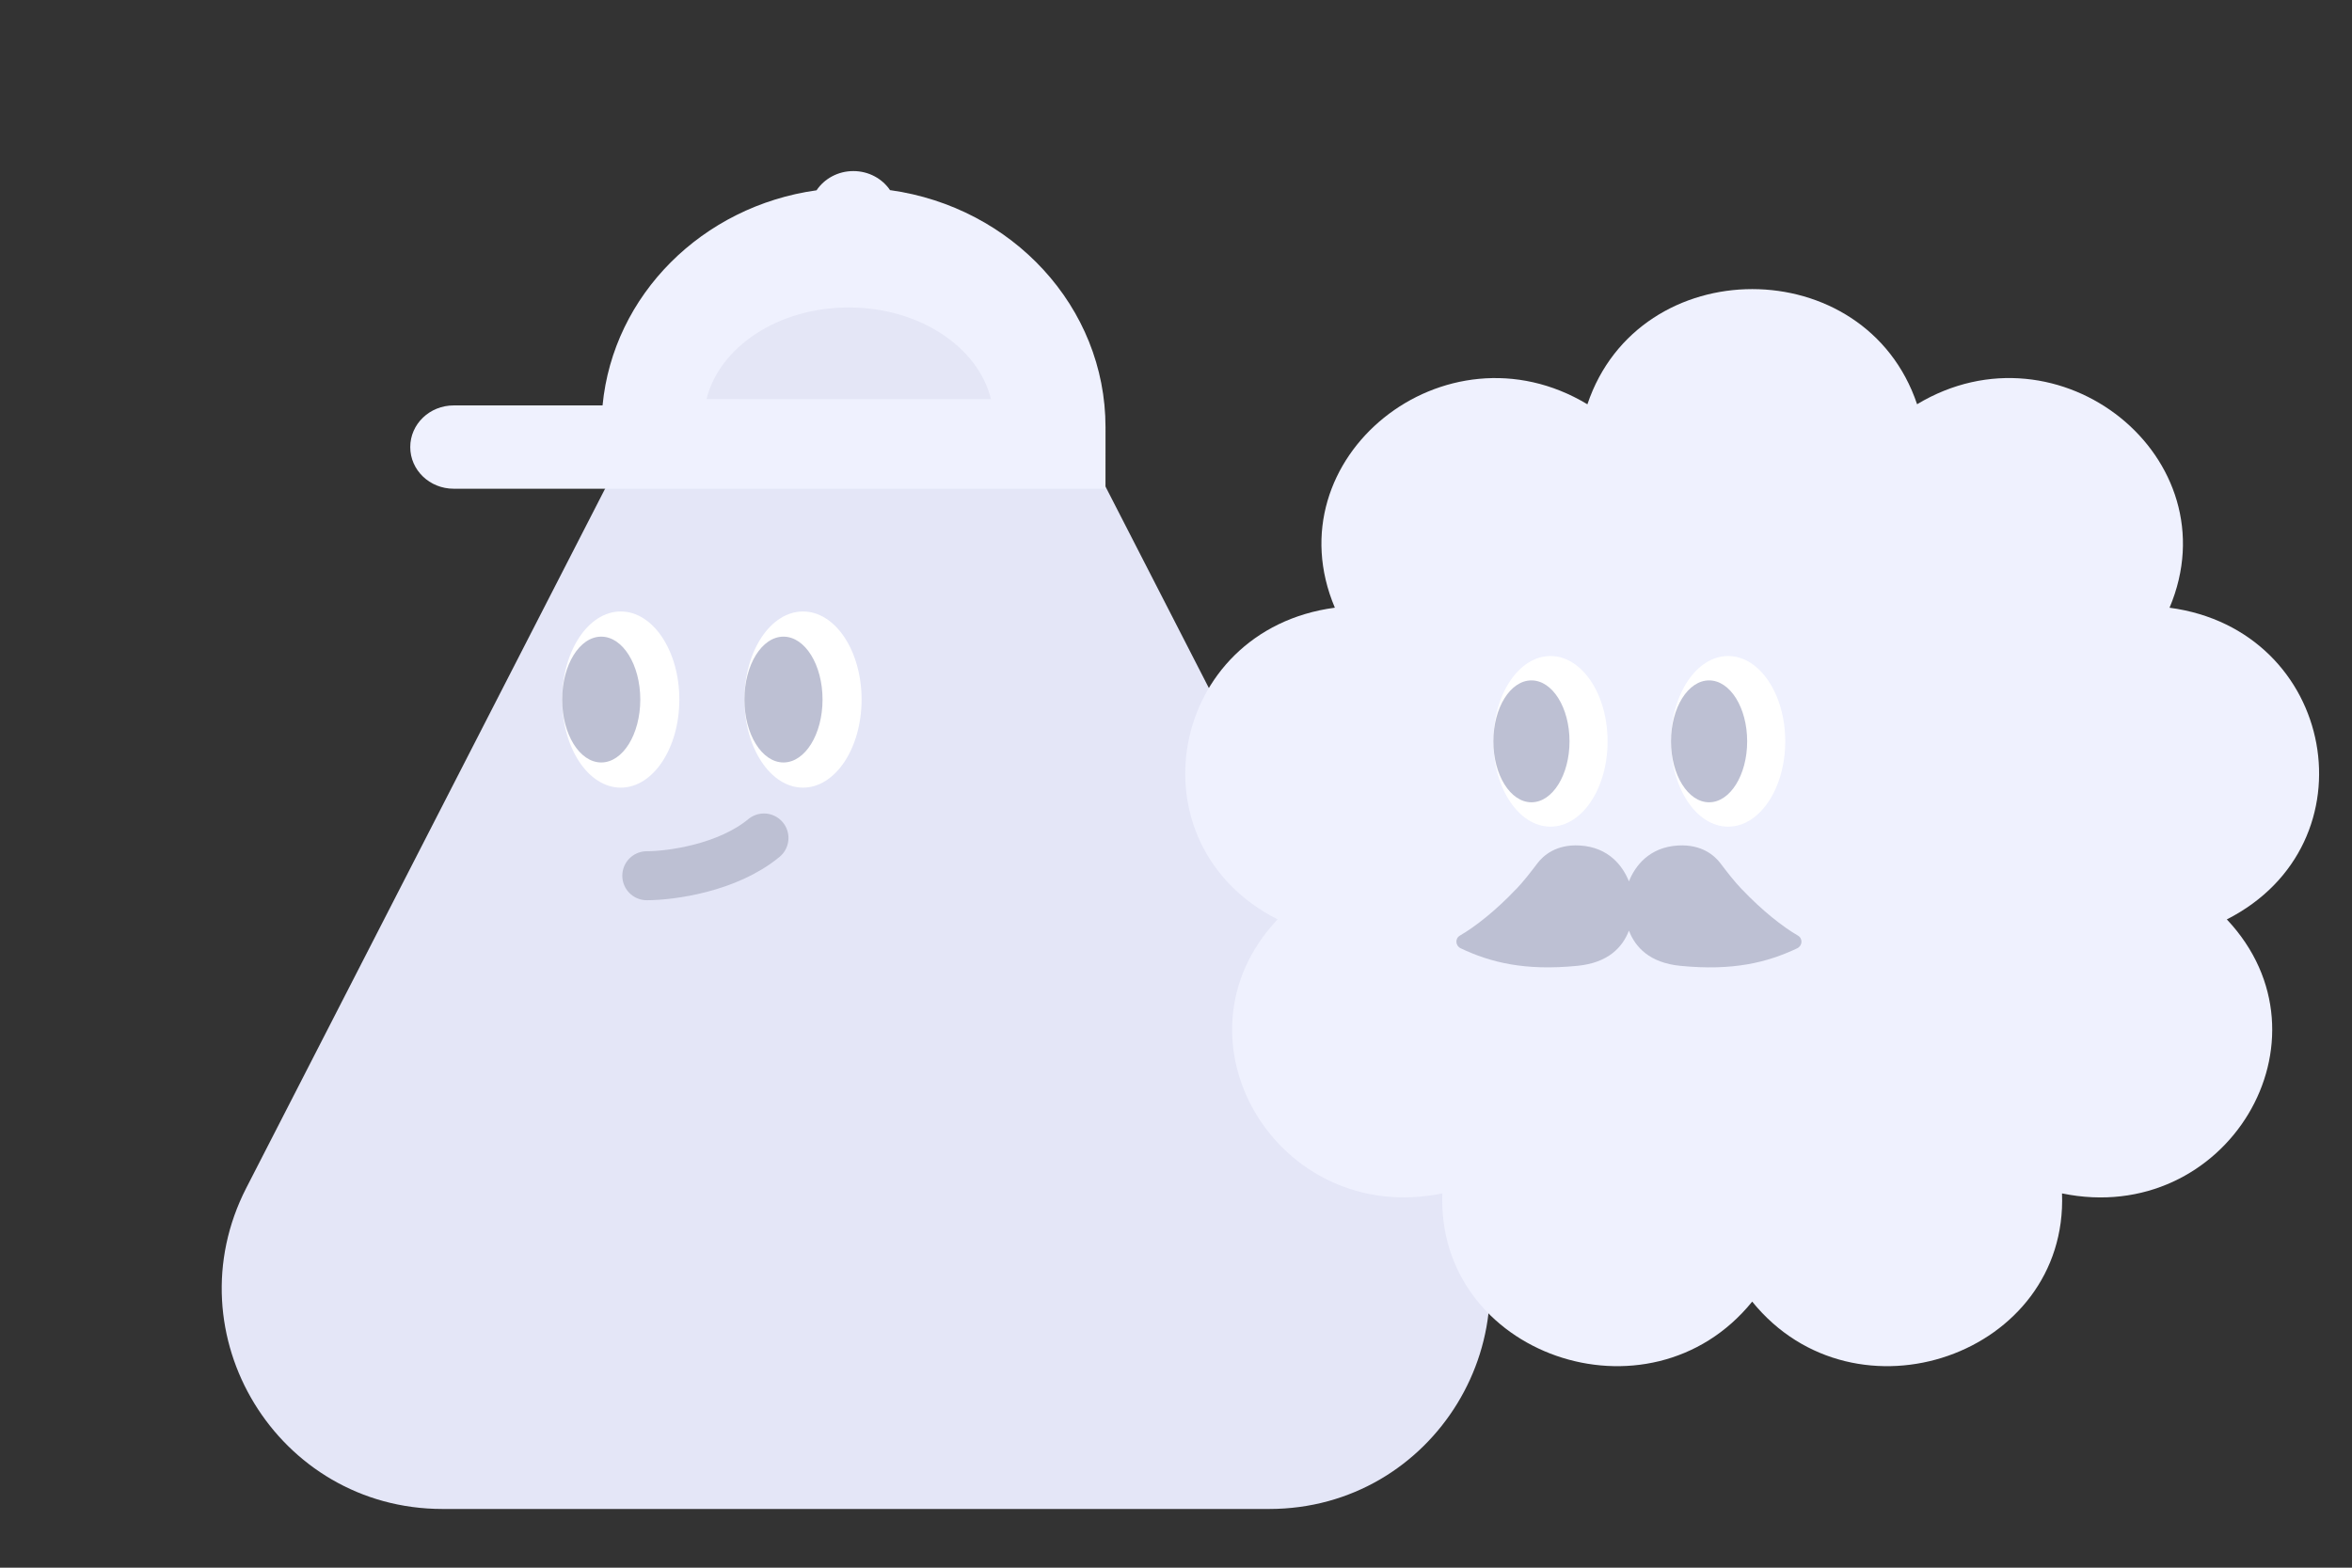 <svg width="96" height="64" viewBox="0 0 96 64" fill="none" xmlns="http://www.w3.org/2000/svg">
<rect x="0" y="0" width="96" height="64" fill="#333333" stroke="none"/>
<path d="M10.054 48.494L25.145 19.079C29.235 11.107 40.63 11.107 44.72 19.079L59.81 48.496C62.882 54.485 58.533 61.604 51.802 61.603L18.061 61.603C11.33 61.602 6.981 54.483 10.054 48.494Z" fill="#E4E6F7"/>
<path d="M36.333 7.769C36.015 7.296 35.461 6.984 34.831 6.984C34.202 6.984 33.647 7.295 33.329 7.769C28.667 8.418 25.027 12.04 24.594 16.551L18.518 16.551C17.537 16.551 16.745 17.311 16.745 18.252C16.745 19.193 17.537 19.952 18.518 19.952L45.122 19.953L45.123 17.441C45.123 12.521 41.306 8.458 36.34 7.763L36.333 7.769Z" fill="#EFF1FE"/>
<path d="M40.448 16.294C39.924 14.163 37.525 12.552 34.643 12.552C31.76 12.552 29.368 14.162 28.837 16.293L40.448 16.294Z" fill="#E4E6F6"/>
<ellipse cx="25.337" cy="28.559" rx="2.391" ry="3.596" fill="white"/>
<ellipse cx="24.54" cy="28.559" rx="1.594" ry="2.568" fill="#BDC0D3"/>
<ellipse cx="32.776" cy="28.559" rx="2.391" ry="3.596" fill="white"/>
<ellipse cx="31.979" cy="28.559" rx="1.594" ry="2.568" fill="#BDC0D3"/>
<path d="M26.4 35.751C27.374 35.751 29.694 35.442 31.182 34.21" stroke="#BDC0D3" stroke-width="2" stroke-linecap="round"/>
<path d="M78.245 16.505C84.06 13 91.135 18.704 88.553 24.81C95.353 25.715 96.954 34.451 90.891 37.534C95.492 42.421 90.873 50.106 84.164 48.72C84.417 55.303 75.732 58.34 71.518 53.138C67.304 58.34 58.619 55.303 58.872 48.719C52.163 50.101 47.54 42.42 52.146 37.533C46.078 34.45 47.684 25.714 54.484 24.809C51.898 18.703 58.978 13.003 64.792 16.505C66.899 10.235 76.143 10.235 78.249 16.505L78.245 16.505Z" fill="#EFF1FE"/>
<ellipse cx="63.285" cy="30.265" rx="2.331" ry="3.483" fill="white"/>
<ellipse cx="62.508" cy="30.265" rx="1.554" ry="2.488" fill="#BDC0D3"/>
<ellipse cx="70.536" cy="30.265" rx="2.331" ry="3.483" fill="white"/>
<ellipse cx="69.759" cy="30.265" rx="1.554" ry="2.488" fill="#BDC0D3"/>
<path fill-rule="evenodd" clip-rule="evenodd" d="M62.755 35.24C62.478 35.605 62.195 35.973 61.877 36.308L61.874 36.305C61.057 37.171 60.199 37.843 59.592 38.192C59.381 38.313 59.401 38.61 59.621 38.714C60.845 39.294 62.246 39.643 64.394 39.428C65.637 39.306 66.228 38.672 66.487 37.992C66.746 38.672 67.337 39.306 68.58 39.429C70.728 39.643 72.129 39.294 73.353 38.715C73.573 38.61 73.593 38.314 73.382 38.193C72.775 37.844 71.917 37.171 71.1 36.306L71.097 36.308C70.779 35.973 70.496 35.605 70.219 35.24C69.996 34.946 69.475 34.46 68.494 34.517C67.313 34.585 66.738 35.354 66.487 35.981C66.236 35.354 65.662 34.585 64.48 34.517C63.499 34.459 62.978 34.946 62.755 35.24Z" fill="#BDC0D3"/>
</svg>
